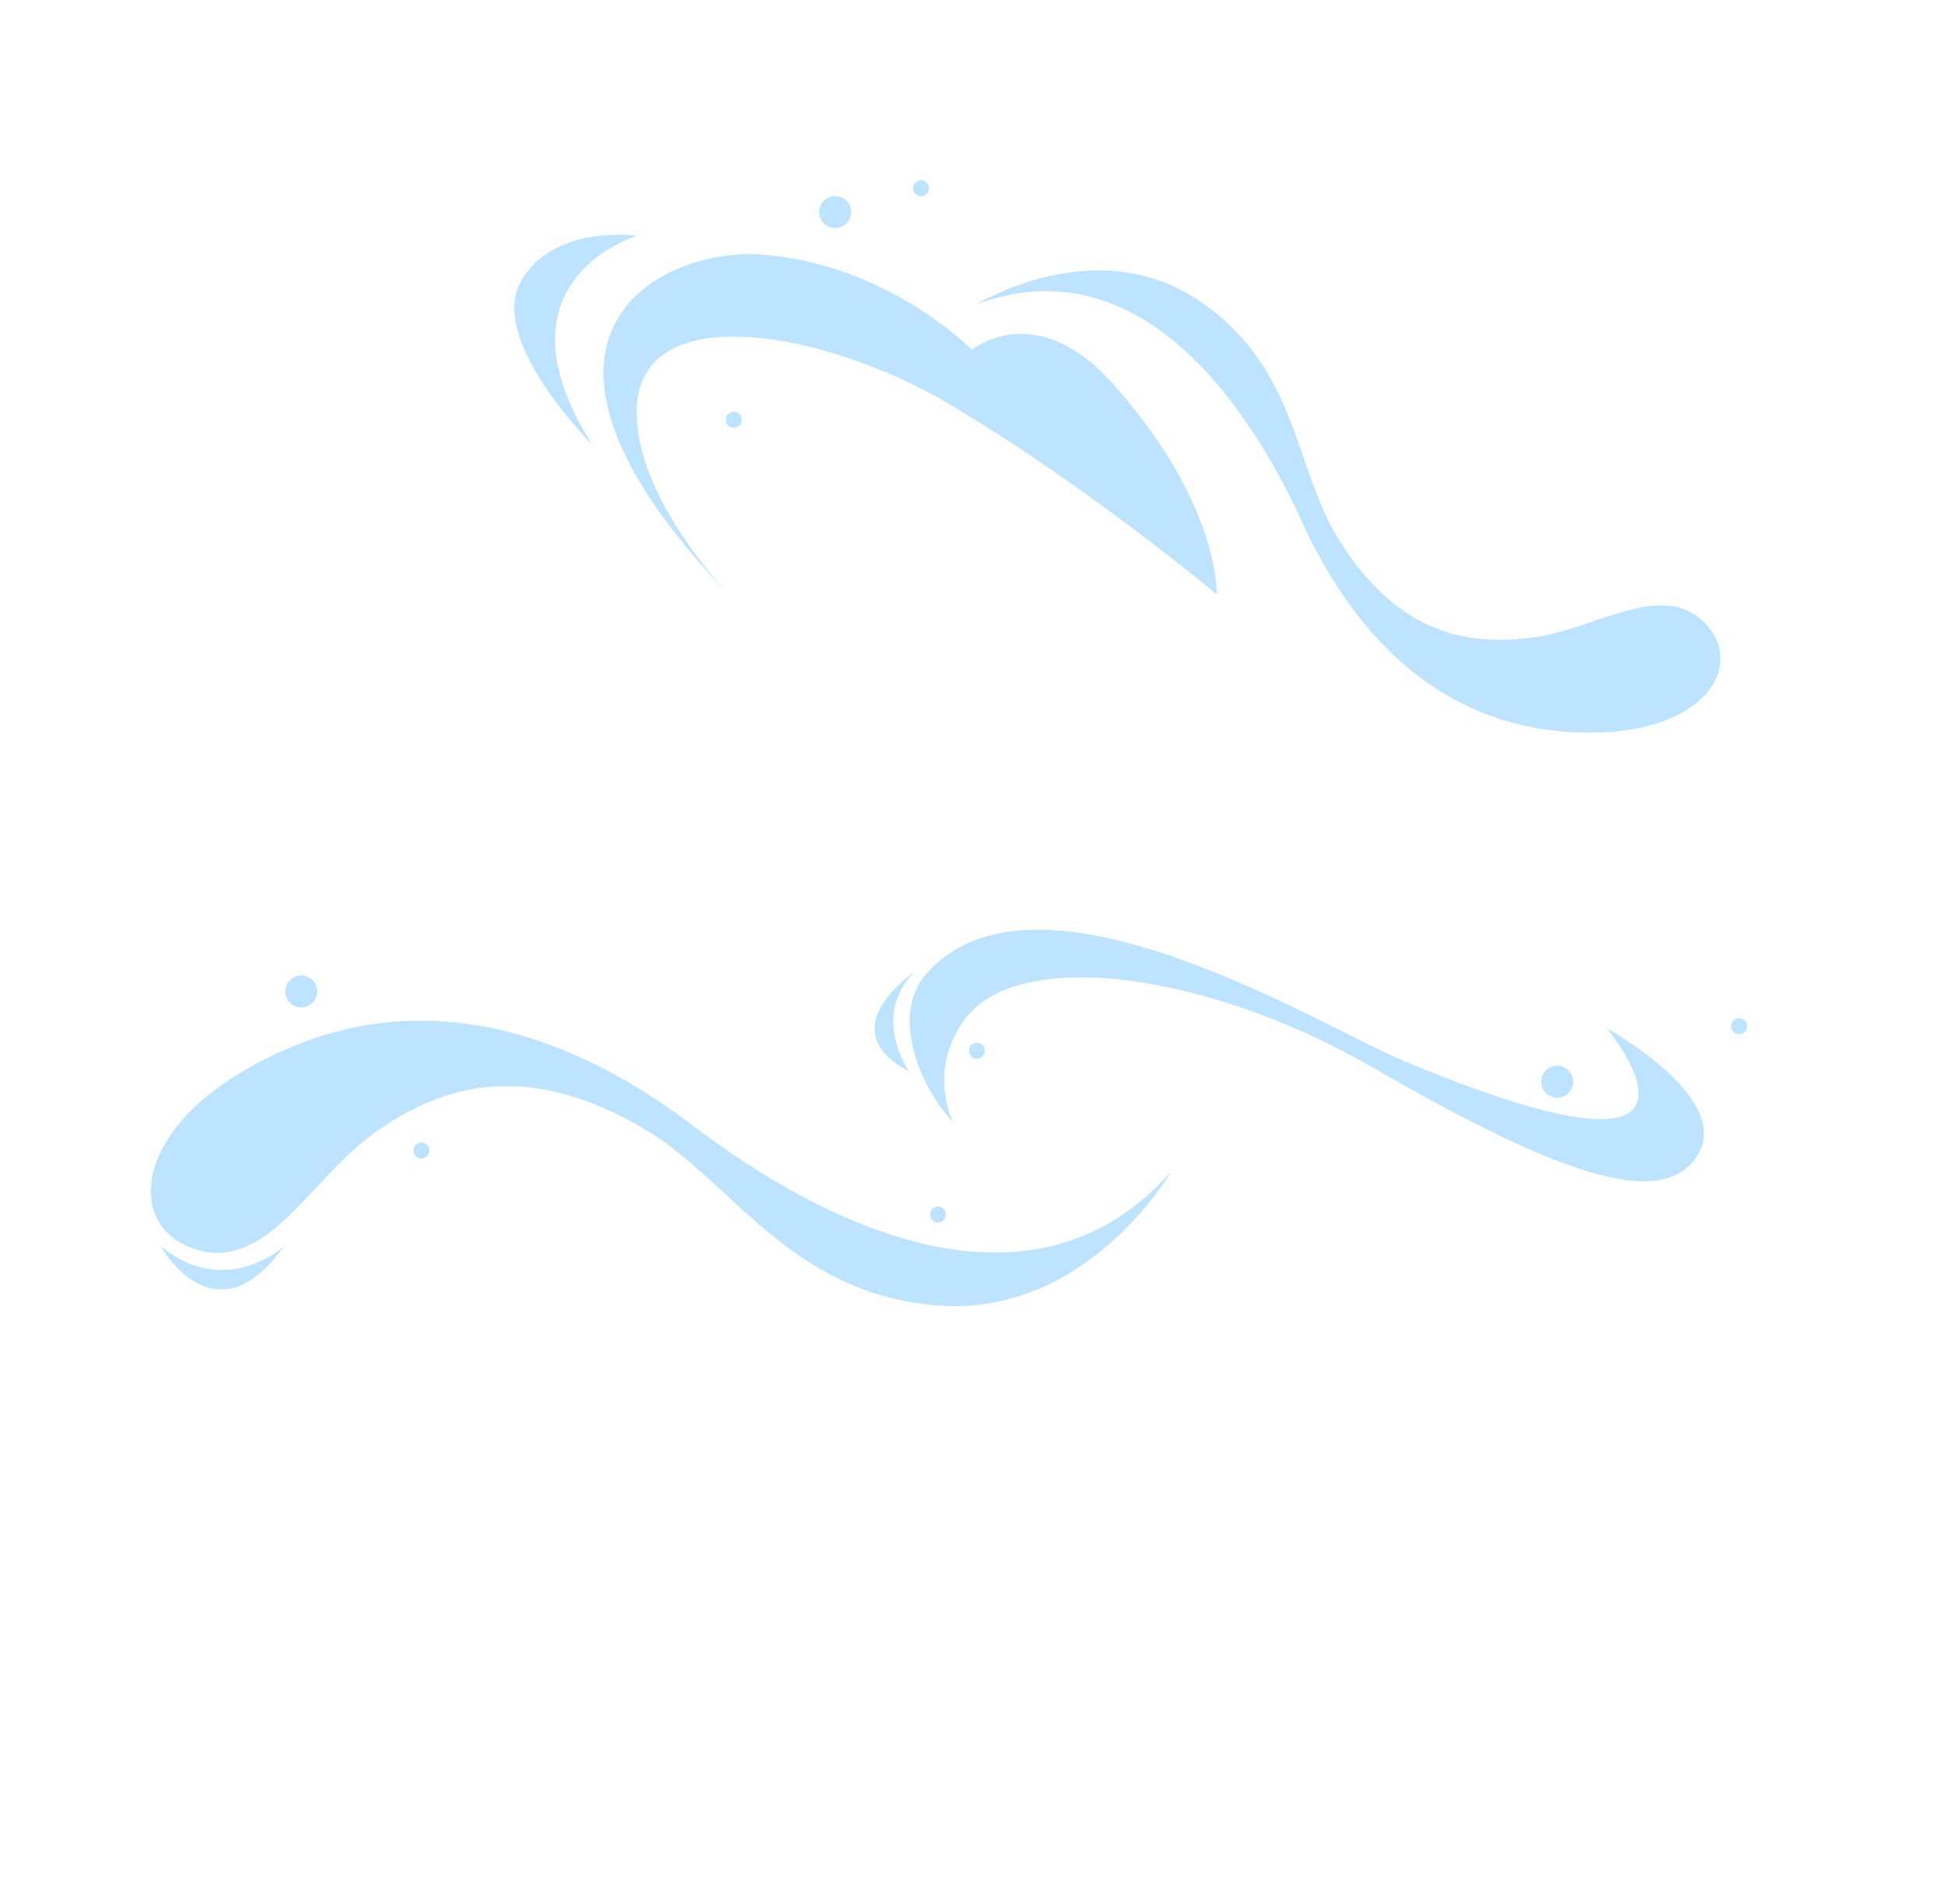 <svg width="294" height="288" viewBox="0 0 294 288" fill="none" xmlns="http://www.w3.org/2000/svg">
<g opacity="0.5">
<path d="M110.688 90.447C110.688 90.447 95.877 75.401 96.287 61.839C96.813 44.88 124.939 50.063 143.616 61.163C164.641 73.648 184.026 89.921 184.026 89.921C184.026 89.921 184.529 75.951 167.983 57.709C156.489 45.068 146.968 52.908 146.968 52.908C146.968 52.908 134.13 39.694 114.736 38.485C99.974 37.554 72.45 50.877 110.688 90.447Z" fill="#7CC7FF"/>
<path d="M144.147 169.694C139.406 164.907 134.426 153.632 140.154 147.21C156.893 128.469 199.489 155.14 212.405 160.519C265.802 182.832 242.959 155.498 242.959 155.498C242.959 155.498 261.834 165.905 256.859 174.522C251.584 183.658 234.586 177.049 207.501 161.411C182.755 147.124 153.81 143.057 145.785 154.358C140.196 162.188 144.147 169.694 144.147 169.694Z" fill="#7CC7FF"/>
<path d="M96.358 35.668C96.358 35.668 73.76 42.309 89.557 67.248C89.557 67.248 73.895 51.624 78.686 42.728C83.476 33.831 96.358 35.668 96.358 35.668Z" fill="#7CC7FF"/>
<path d="M177.154 177.175C156.036 201.153 124.465 185.235 104.627 170.144C84.778 155.076 60.58 147.687 36.247 162.333C19.7 172.294 19.386 186.287 30.124 189.138C40.828 191.998 47.171 177.762 57.329 170.867C66.449 164.672 78.771 159.979 97.044 170.529C110.771 178.454 119.082 195.608 141.741 197.461C164.413 199.292 177.154 177.175 177.154 177.175Z" fill="#7CC7FF"/>
<path d="M147.638 46.049C171.949 36.991 188.459 60.495 196.886 78.899C205.279 97.312 219.782 111.892 242.811 110.754C258.483 109.959 264.072 100.08 257.497 93.917C250.889 87.763 240.904 95.508 230.985 96.537C222.091 97.493 211.476 96.127 202.428 81.55C195.636 70.614 196.306 55.153 180.791 45.127C165.262 35.122 147.638 46.049 147.638 46.049Z" fill="#7CC7FF"/>
<path d="M42.965 188.497C42.965 188.497 34.144 196.625 24.294 188.485C24.294 188.485 32.459 203.245 42.965 188.497Z" fill="#7CC7FF"/>
<path d="M137.492 162.07C137.492 162.07 131.677 153.892 138.188 147.115C138.188 147.115 125.353 155.697 137.492 162.07Z" fill="#7CC7FF"/>
<path d="M127.905 33.877C126.934 34.759 125.415 34.691 124.51 33.707C123.606 32.723 123.688 31.182 124.659 30.299C125.643 29.395 127.184 29.477 128.088 30.46C128.992 31.444 128.911 32.985 127.905 33.877Z" fill="#7CC7FF"/>
<path d="M233.427 162.408C234.089 161.26 235.557 160.867 236.705 161.529C237.874 162.204 238.268 163.673 237.605 164.82C236.93 165.989 235.462 166.383 234.292 165.708C233.145 165.045 232.752 163.577 233.427 162.408Z" fill="#7CC7FF"/>
<path d="M43.468 148.777C44.143 147.607 45.611 147.214 46.759 147.877C47.928 148.552 48.321 150.02 47.646 151.189C46.984 152.337 45.515 152.73 44.346 152.055C43.199 151.393 42.805 149.924 43.468 148.777Z" fill="#7CC7FF"/>
<path d="M111.793 64.383C111.295 64.846 110.513 64.799 110.085 64.292C109.643 63.806 109.678 63.046 110.163 62.605C110.662 62.142 111.421 62.176 111.884 62.675C112.313 63.182 112.278 63.942 111.793 64.383Z" fill="#7CC7FF"/>
<path d="M62.698 173.418C63.023 172.855 63.753 172.642 64.337 172.979C64.922 173.317 65.102 174.055 64.777 174.618C64.439 175.203 63.709 175.417 63.125 175.079C62.54 174.742 62.361 174.003 62.698 173.418Z" fill="#7CC7FF"/>
<path d="M138.245 27.867C138.583 27.282 139.321 27.102 139.906 27.44C140.469 27.765 140.683 28.495 140.345 29.079C140.008 29.664 139.269 29.843 138.706 29.518C138.121 29.181 137.908 28.451 138.245 27.867Z" fill="#7CC7FF"/>
<path d="M140.822 183.103C141.147 182.54 141.877 182.326 142.461 182.664C143.046 183.001 143.226 183.74 142.901 184.303C142.563 184.888 141.833 185.102 141.249 184.764C140.664 184.427 140.485 183.688 140.822 183.103Z" fill="#7CC7FF"/>
<path d="M146.713 158.3C147.038 157.737 147.789 157.536 148.373 157.874C148.936 158.199 149.138 158.95 148.813 159.513C148.475 160.097 147.724 160.299 147.161 159.974C146.576 159.636 146.375 158.885 146.713 158.3Z" fill="#7CC7FF"/>
<path d="M261.962 154.634C262.299 154.049 263.029 153.835 263.614 154.173C264.198 154.51 264.378 155.249 264.04 155.834C263.715 156.396 262.986 156.61 262.401 156.273C261.817 155.935 261.637 155.196 261.962 154.634Z" fill="#7CC7FF"/>
</g>
</svg>
